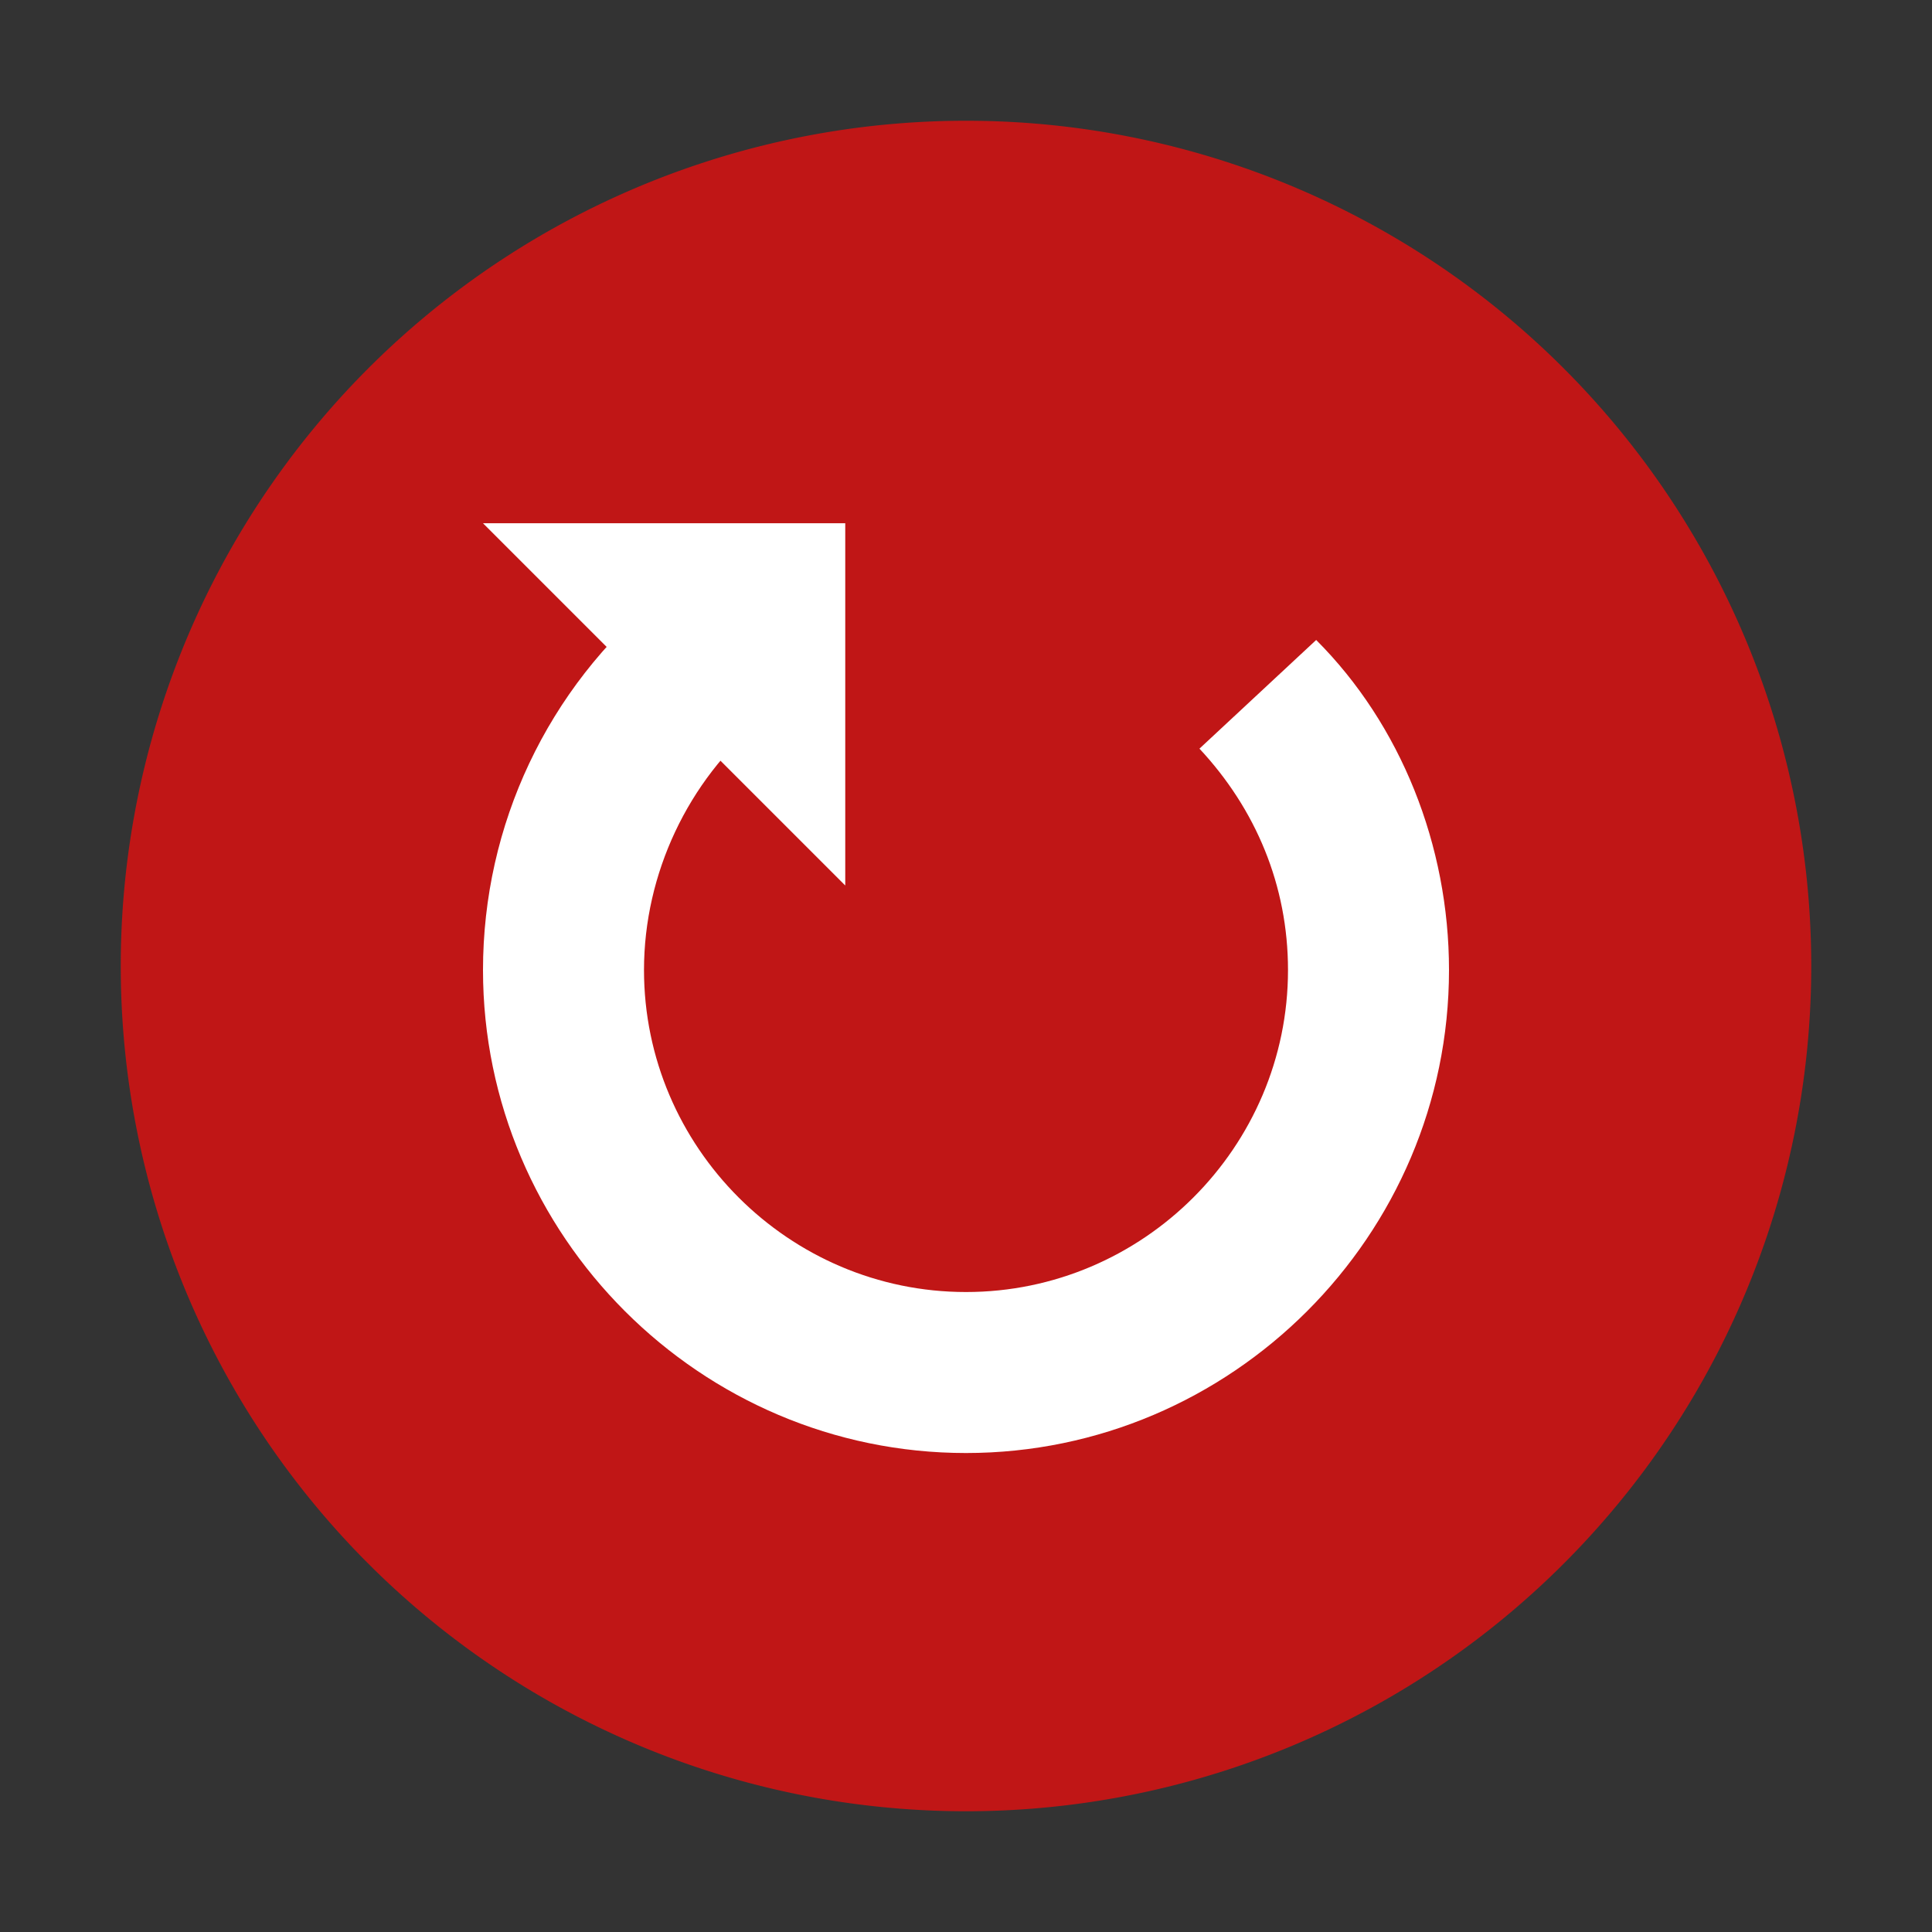<?xml version="1.0" encoding="UTF-8" standalone="no"?>
<svg
   xmlns:dc="http://purl.org/dc/elements/1.1/"
   xmlns:cc="http://creativecommons.org/ns#"
   xmlns:rdf="http://www.w3.org/1999/02/22-rdf-syntax-ns#"
   xmlns:svg="http://www.w3.org/2000/svg"
   xmlns="http://www.w3.org/2000/svg"
   xmlns:sodipodi="http://sodipodi.sourceforge.net/DTD/sodipodi-0.dtd"
   xmlns:inkscape="http://www.inkscape.org/namespaces/inkscape"
   viewBox="0 0 48 48"
   width="48px"
   height="48px"
   version="1.1"
   id="svg8"
   sodipodi:docname="preferences-applications-restart.svg"
   inkscape:version="0.92.3 (2405546, 2018-03-11)">
  <rect x="0" y="0" width="48" height="48" fill="#333333" stroke="none"/>
  <defs
     id="defs12" />
  <sodipodi:namedview
     pagecolor="#ffffff"
     bordercolor="#666666"
     borderopacity="1"
     objecttolerance="10"
     gridtolerance="10"
     guidetolerance="10"
     inkscape:pageopacity="0"
     inkscape:pageshadow="2"
     inkscape:window-width="1328"
     inkscape:window-height="737"
     id="namedview10"
     showgrid="false"
     inkscape:zoom="4.9166667"
     inkscape:cx="-40.372881"
     inkscape:cy="24"
     inkscape:window-x="0"
     inkscape:window-y="0"
     inkscape:window-maximized="1"
     inkscape:current-layer="svg8" />
  <g
     id="g822"
     style="fill:#c01616;fill-opacity:1">
    <path
       style="fill:#c01616;fill-opacity:1"
       id="path2"
       d="M24 3A21 21 0 1 0 24 45A21 21 0 1 0 24 3Z"
       fill="#7cb342" />
  </g>
  <path
     fill="#dcedc8"
     d="M24,36.1c-6.6,0-12-5.4-12-12c0-3.6,1.6-7,4.4-9.3l2.5,3.1c-1.8,1.5-2.9,3.8-2.9,6.2c0,4.4,3.6,8,8,8 s8-3.6,8-8c0-2.1-0.8-4-2.2-5.5l2.9-2.7C34.8,18,36,21,36,24.1C36,30.7,30.6,36.1,24,36.1z"
     id="path4"
     style="fill:#ffffff;fill-opacity:1" />
  <path
     fill="#dcedc8"
     d="M12 13L21 13 21 22z"
     id="path6"
     style="fill:#ffffff;fill-opacity:1" />
</svg>
